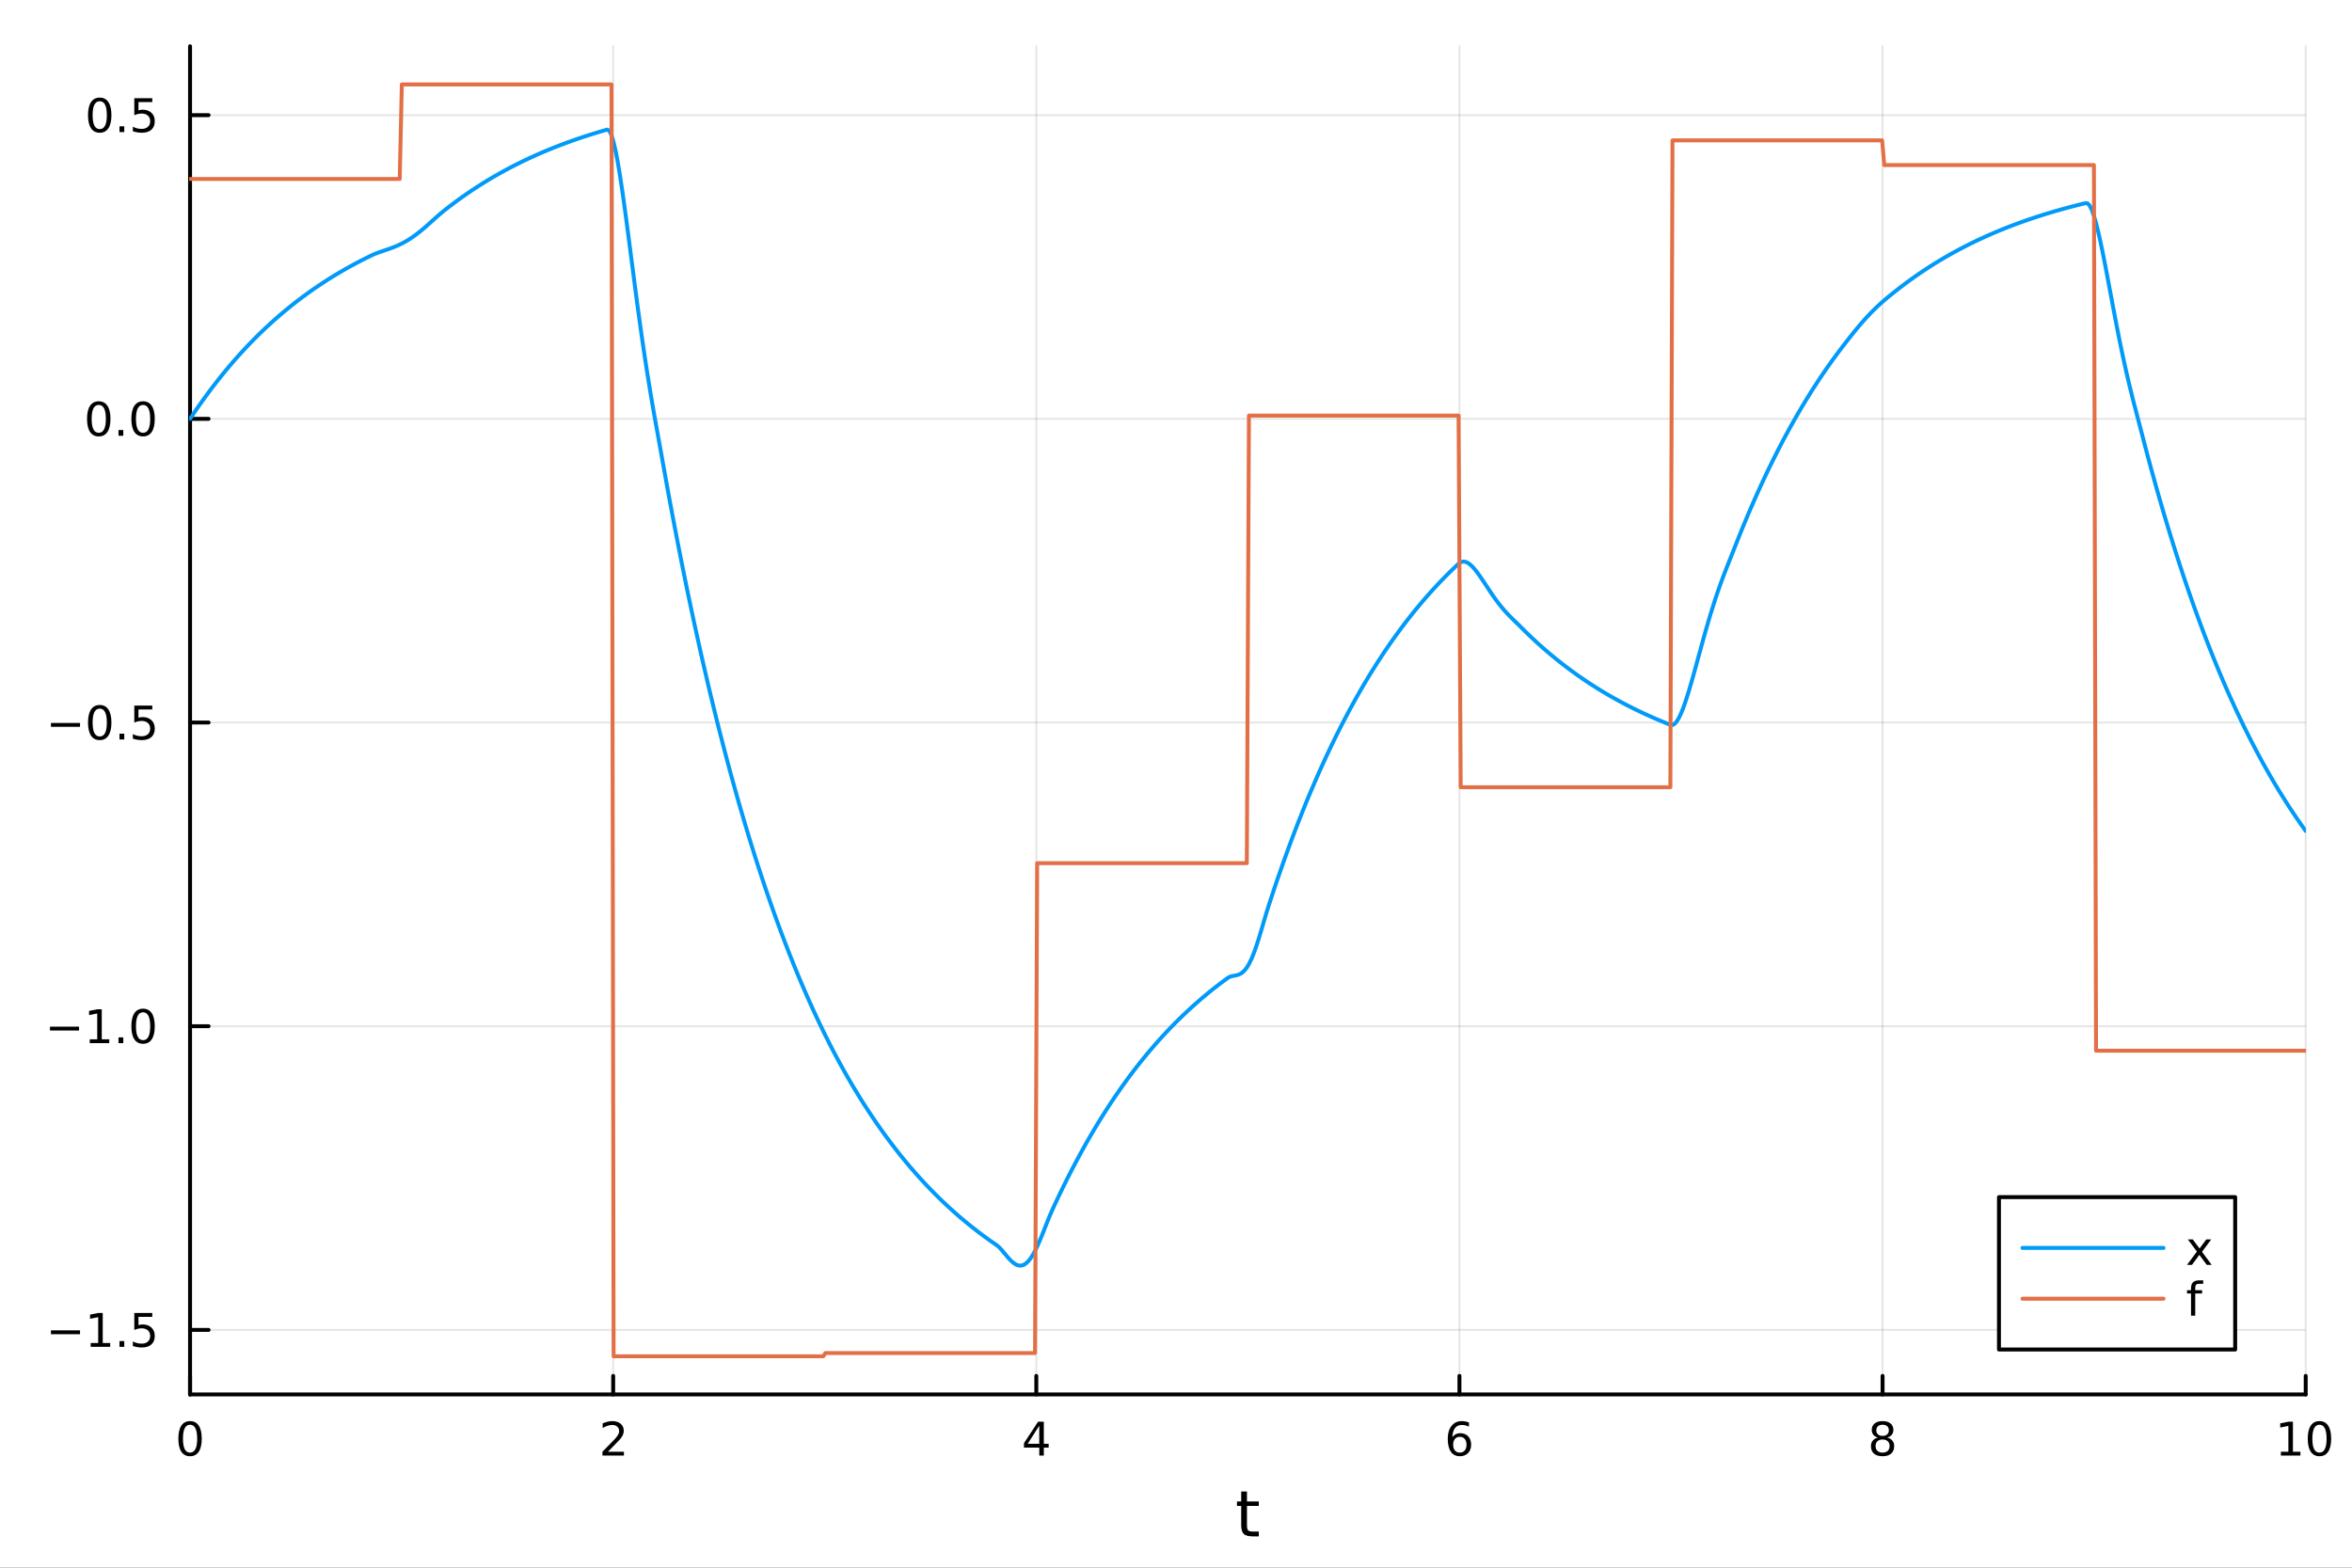 <?xml version="1.0" encoding="utf-8"?>
<svg xmlns="http://www.w3.org/2000/svg" xmlns:xlink="http://www.w3.org/1999/xlink" width="600" height="400" viewBox="0 0 2400 1600">
<rect x="0" y="0" width="2400" height="1600" fill="#333333" stroke="none"/>
<defs>
  <clipPath id="clip790">
    <rect x="0" y="0" width="2400" height="1600"/>
  </clipPath>
</defs>
<path clip-path="url(#clip790)" d="M0 1600 L2400 1600 L2400 0 L0 0  Z" fill="#ffffff" fill-rule="evenodd" fill-opacity="1"/>
<defs>
  <clipPath id="clip791">
    <rect x="480" y="0" width="1681" height="1600"/>
  </clipPath>
</defs>
<path clip-path="url(#clip790)" d="M193.936 1423.18 L2352.76 1423.18 L2352.76 47.244 L193.936 47.244  Z" fill="#ffffff" fill-rule="evenodd" fill-opacity="1"/>
<defs>
  <clipPath id="clip792">
    <rect x="193" y="47" width="2160" height="1377"/>
  </clipPath>
</defs>
<polyline clip-path="url(#clip792)" style="stroke:#000000; stroke-linecap:round; stroke-linejoin:round; stroke-width:2; stroke-opacity:0.1; fill:none" points="193.936,1423.18 193.936,47.244 "/>
<polyline clip-path="url(#clip792)" style="stroke:#000000; stroke-linecap:round; stroke-linejoin:round; stroke-width:2; stroke-opacity:0.1; fill:none" points="625.7,1423.18 625.7,47.244 "/>
<polyline clip-path="url(#clip792)" style="stroke:#000000; stroke-linecap:round; stroke-linejoin:round; stroke-width:2; stroke-opacity:0.1; fill:none" points="1057.46,1423.18 1057.46,47.244 "/>
<polyline clip-path="url(#clip792)" style="stroke:#000000; stroke-linecap:round; stroke-linejoin:round; stroke-width:2; stroke-opacity:0.1; fill:none" points="1489.23,1423.18 1489.23,47.244 "/>
<polyline clip-path="url(#clip792)" style="stroke:#000000; stroke-linecap:round; stroke-linejoin:round; stroke-width:2; stroke-opacity:0.1; fill:none" points="1920.99,1423.18 1920.99,47.244 "/>
<polyline clip-path="url(#clip792)" style="stroke:#000000; stroke-linecap:round; stroke-linejoin:round; stroke-width:2; stroke-opacity:0.1; fill:none" points="2352.76,1423.18 2352.76,47.244 "/>
<polyline clip-path="url(#clip792)" style="stroke:#000000; stroke-linecap:round; stroke-linejoin:round; stroke-width:2; stroke-opacity:0.1; fill:none" points="193.936,1357.32 2352.76,1357.32 "/>
<polyline clip-path="url(#clip792)" style="stroke:#000000; stroke-linecap:round; stroke-linejoin:round; stroke-width:2; stroke-opacity:0.1; fill:none" points="193.936,1047.37 2352.76,1047.37 "/>
<polyline clip-path="url(#clip792)" style="stroke:#000000; stroke-linecap:round; stroke-linejoin:round; stroke-width:2; stroke-opacity:0.1; fill:none" points="193.936,737.421 2352.76,737.421 "/>
<polyline clip-path="url(#clip792)" style="stroke:#000000; stroke-linecap:round; stroke-linejoin:round; stroke-width:2; stroke-opacity:0.1; fill:none" points="193.936,427.472 2352.76,427.472 "/>
<polyline clip-path="url(#clip792)" style="stroke:#000000; stroke-linecap:round; stroke-linejoin:round; stroke-width:2; stroke-opacity:0.1; fill:none" points="193.936,117.523 2352.76,117.523 "/>
<polyline clip-path="url(#clip790)" style="stroke:#000000; stroke-linecap:round; stroke-linejoin:round; stroke-width:4; stroke-opacity:1; fill:none" points="193.936,1423.18 2352.76,1423.18 "/>
<polyline clip-path="url(#clip790)" style="stroke:#000000; stroke-linecap:round; stroke-linejoin:round; stroke-width:4; stroke-opacity:1; fill:none" points="193.936,1423.18 193.936,1404.28 "/>
<polyline clip-path="url(#clip790)" style="stroke:#000000; stroke-linecap:round; stroke-linejoin:round; stroke-width:4; stroke-opacity:1; fill:none" points="625.7,1423.18 625.7,1404.28 "/>
<polyline clip-path="url(#clip790)" style="stroke:#000000; stroke-linecap:round; stroke-linejoin:round; stroke-width:4; stroke-opacity:1; fill:none" points="1057.46,1423.18 1057.46,1404.28 "/>
<polyline clip-path="url(#clip790)" style="stroke:#000000; stroke-linecap:round; stroke-linejoin:round; stroke-width:4; stroke-opacity:1; fill:none" points="1489.23,1423.18 1489.23,1404.28 "/>
<polyline clip-path="url(#clip790)" style="stroke:#000000; stroke-linecap:round; stroke-linejoin:round; stroke-width:4; stroke-opacity:1; fill:none" points="1920.99,1423.18 1920.99,1404.28 "/>
<polyline clip-path="url(#clip790)" style="stroke:#000000; stroke-linecap:round; stroke-linejoin:round; stroke-width:4; stroke-opacity:1; fill:none" points="2352.76,1423.18 2352.76,1404.28 "/>
<path clip-path="url(#clip790)" d="M193.936 1454.1 Q190.325 1454.1 188.496 1457.66 Q186.691 1461.2 186.691 1468.33 Q186.691 1475.44 188.496 1479.01 Q190.325 1482.55 193.936 1482.55 Q197.57 1482.55 199.376 1479.01 Q201.204 1475.44 201.204 1468.33 Q201.204 1461.2 199.376 1457.66 Q197.57 1454.1 193.936 1454.1 M193.936 1450.39 Q199.746 1450.39 202.802 1455 Q205.88 1459.58 205.88 1468.33 Q205.88 1477.06 202.802 1481.67 Q199.746 1486.25 193.936 1486.25 Q188.126 1486.25 185.047 1481.67 Q181.992 1477.06 181.992 1468.33 Q181.992 1459.58 185.047 1455 Q188.126 1450.39 193.936 1450.39 Z" fill="#000000" fill-rule="nonzero" fill-opacity="1" /><path clip-path="url(#clip790)" d="M620.353 1481.64 L636.672 1481.64 L636.672 1485.58 L614.728 1485.58 L614.728 1481.64 Q617.39 1478.89 621.973 1474.26 Q626.58 1469.61 627.76 1468.27 Q630.006 1465.74 630.885 1464.01 Q631.788 1462.25 631.788 1460.56 Q631.788 1457.8 629.843 1456.07 Q627.922 1454.33 624.82 1454.33 Q622.621 1454.33 620.168 1455.09 Q617.737 1455.86 614.959 1457.41 L614.959 1452.69 Q617.783 1451.55 620.237 1450.97 Q622.691 1450.39 624.728 1450.39 Q630.098 1450.39 633.293 1453.08 Q636.487 1455.77 636.487 1460.26 Q636.487 1462.39 635.677 1464.31 Q634.89 1466.2 632.783 1468.8 Q632.205 1469.47 629.103 1472.69 Q626.001 1475.88 620.353 1481.64 Z" fill="#000000" fill-rule="nonzero" fill-opacity="1" /><path clip-path="url(#clip790)" d="M1060.47 1455.09 L1048.67 1473.54 L1060.47 1473.54 L1060.47 1455.09 M1059.25 1451.02 L1065.13 1451.02 L1065.13 1473.54 L1070.06 1473.54 L1070.06 1477.43 L1065.13 1477.43 L1065.13 1485.58 L1060.47 1485.58 L1060.47 1477.43 L1044.87 1477.43 L1044.87 1472.92 L1059.25 1451.02 Z" fill="#000000" fill-rule="nonzero" fill-opacity="1" /><path clip-path="url(#clip790)" d="M1489.63 1466.44 Q1486.48 1466.44 1484.63 1468.59 Q1482.8 1470.74 1482.8 1474.49 Q1482.8 1478.22 1484.63 1480.39 Q1486.48 1482.55 1489.63 1482.55 Q1492.78 1482.55 1494.61 1480.39 Q1496.46 1478.22 1496.46 1474.49 Q1496.46 1470.74 1494.61 1468.59 Q1492.78 1466.44 1489.63 1466.44 M1498.92 1451.78 L1498.92 1456.04 Q1497.16 1455.21 1495.35 1454.77 Q1493.57 1454.33 1491.81 1454.33 Q1487.18 1454.33 1484.73 1457.45 Q1482.3 1460.58 1481.95 1466.9 Q1483.31 1464.89 1485.37 1463.82 Q1487.43 1462.73 1489.91 1462.73 Q1495.12 1462.73 1498.13 1465.9 Q1501.16 1469.05 1501.16 1474.49 Q1501.16 1479.82 1498.01 1483.03 Q1494.86 1486.25 1489.63 1486.25 Q1483.64 1486.25 1480.47 1481.67 Q1477.3 1477.06 1477.3 1468.33 Q1477.3 1460.14 1481.18 1455.28 Q1485.07 1450.39 1491.62 1450.39 Q1493.38 1450.39 1495.17 1450.74 Q1496.97 1451.09 1498.92 1451.78 Z" fill="#000000" fill-rule="nonzero" fill-opacity="1" /><path clip-path="url(#clip790)" d="M1920.99 1469.17 Q1917.66 1469.17 1915.74 1470.95 Q1913.84 1472.73 1913.84 1475.86 Q1913.84 1478.98 1915.74 1480.77 Q1917.66 1482.55 1920.99 1482.55 Q1924.33 1482.55 1926.25 1480.77 Q1928.17 1478.96 1928.17 1475.86 Q1928.17 1472.73 1926.25 1470.95 Q1924.35 1469.17 1920.99 1469.17 M1916.32 1467.18 Q1913.31 1466.44 1911.62 1464.38 Q1909.95 1462.32 1909.95 1459.35 Q1909.95 1455.21 1912.89 1452.8 Q1915.85 1450.39 1920.99 1450.39 Q1926.15 1450.39 1929.09 1452.8 Q1932.03 1455.21 1932.03 1459.35 Q1932.03 1462.32 1930.34 1464.38 Q1928.68 1466.44 1925.69 1467.18 Q1929.07 1467.96 1930.95 1470.26 Q1932.84 1472.55 1932.84 1475.86 Q1932.84 1480.88 1929.77 1483.57 Q1926.71 1486.25 1920.99 1486.25 Q1915.27 1486.25 1912.2 1483.57 Q1909.14 1480.88 1909.14 1475.86 Q1909.14 1472.55 1911.04 1470.26 Q1912.94 1467.96 1916.32 1467.18 M1914.6 1459.79 Q1914.6 1462.48 1916.27 1463.98 Q1917.96 1465.49 1920.99 1465.49 Q1924 1465.49 1925.69 1463.98 Q1927.4 1462.48 1927.4 1459.79 Q1927.4 1457.11 1925.69 1455.6 Q1924 1454.1 1920.99 1454.1 Q1917.96 1454.1 1916.27 1455.6 Q1914.6 1457.11 1914.6 1459.79 Z" fill="#000000" fill-rule="nonzero" fill-opacity="1" /><path clip-path="url(#clip790)" d="M2327.44 1481.64 L2335.08 1481.64 L2335.08 1455.28 L2326.77 1456.95 L2326.77 1452.69 L2335.04 1451.02 L2339.71 1451.02 L2339.71 1481.64 L2347.35 1481.64 L2347.35 1485.58 L2327.44 1485.58 L2327.44 1481.64 Z" fill="#000000" fill-rule="nonzero" fill-opacity="1" /><path clip-path="url(#clip790)" d="M2366.8 1454.1 Q2363.18 1454.1 2361.36 1457.66 Q2359.55 1461.2 2359.55 1468.33 Q2359.55 1475.44 2361.36 1479.01 Q2363.18 1482.55 2366.8 1482.55 Q2370.43 1482.55 2372.23 1479.01 Q2374.06 1475.44 2374.06 1468.33 Q2374.06 1461.2 2372.23 1457.66 Q2370.43 1454.1 2366.8 1454.1 M2366.8 1450.39 Q2372.61 1450.39 2375.66 1455 Q2378.74 1459.58 2378.74 1468.33 Q2378.74 1477.06 2375.66 1481.67 Q2372.61 1486.25 2366.8 1486.25 Q2360.99 1486.25 2357.91 1481.67 Q2354.85 1477.06 2354.85 1468.33 Q2354.85 1459.58 2357.91 1455 Q2360.99 1450.39 2366.8 1450.39 Z" fill="#000000" fill-rule="nonzero" fill-opacity="1" /><path clip-path="url(#clip790)" d="M1272.41 1522.27 L1272.41 1532.4 L1284.47 1532.4 L1284.47 1536.95 L1272.41 1536.95 L1272.41 1556.3 Q1272.41 1560.66 1273.58 1561.9 Q1274.79 1563.14 1278.45 1563.14 L1284.47 1563.14 L1284.47 1568.04 L1278.45 1568.04 Q1271.67 1568.04 1269.1 1565.53 Q1266.52 1562.98 1266.52 1556.3 L1266.52 1536.95 L1262.22 1536.95 L1262.22 1532.4 L1266.52 1532.4 L1266.52 1522.27 L1272.41 1522.27 Z" fill="#000000" fill-rule="nonzero" fill-opacity="1" /><polyline clip-path="url(#clip790)" style="stroke:#000000; stroke-linecap:round; stroke-linejoin:round; stroke-width:4; stroke-opacity:1; fill:none" points="193.936,1423.18 193.936,47.244 "/>
<polyline clip-path="url(#clip790)" style="stroke:#000000; stroke-linecap:round; stroke-linejoin:round; stroke-width:4; stroke-opacity:1; fill:none" points="193.936,1357.32 212.834,1357.32 "/>
<polyline clip-path="url(#clip790)" style="stroke:#000000; stroke-linecap:round; stroke-linejoin:round; stroke-width:4; stroke-opacity:1; fill:none" points="193.936,1047.37 212.834,1047.37 "/>
<polyline clip-path="url(#clip790)" style="stroke:#000000; stroke-linecap:round; stroke-linejoin:round; stroke-width:4; stroke-opacity:1; fill:none" points="193.936,737.421 212.834,737.421 "/>
<polyline clip-path="url(#clip790)" style="stroke:#000000; stroke-linecap:round; stroke-linejoin:round; stroke-width:4; stroke-opacity:1; fill:none" points="193.936,427.472 212.834,427.472 "/>
<polyline clip-path="url(#clip790)" style="stroke:#000000; stroke-linecap:round; stroke-linejoin:round; stroke-width:4; stroke-opacity:1; fill:none" points="193.936,117.523 212.834,117.523 "/>
<path clip-path="url(#clip790)" d="M51.987 1357.77 L81.663 1357.77 L81.663 1361.71 L51.987 1361.71 L51.987 1357.77 Z" fill="#000000" fill-rule="nonzero" fill-opacity="1" /><path clip-path="url(#clip790)" d="M92.566 1370.66 L100.205 1370.66 L100.205 1344.3 L91.895 1345.97 L91.895 1341.71 L100.159 1340.04 L104.834 1340.04 L104.834 1370.66 L112.473 1370.66 L112.473 1374.6 L92.566 1374.6 L92.566 1370.66 Z" fill="#000000" fill-rule="nonzero" fill-opacity="1" /><path clip-path="url(#clip790)" d="M121.918 1368.72 L126.802 1368.72 L126.802 1374.6 L121.918 1374.6 L121.918 1368.72 Z" fill="#000000" fill-rule="nonzero" fill-opacity="1" /><path clip-path="url(#clip790)" d="M137.033 1340.04 L155.39 1340.04 L155.39 1343.98 L141.316 1343.98 L141.316 1352.45 Q142.334 1352.1 143.353 1351.94 Q144.371 1351.75 145.39 1351.75 Q151.177 1351.75 154.556 1354.92 Q157.936 1358.1 157.936 1363.51 Q157.936 1369.09 154.464 1372.19 Q150.992 1375.27 144.672 1375.27 Q142.496 1375.27 140.228 1374.9 Q137.982 1374.53 135.575 1373.79 L135.575 1369.09 Q137.658 1370.22 139.881 1370.78 Q142.103 1371.34 144.58 1371.34 Q148.584 1371.34 150.922 1369.23 Q153.26 1367.12 153.26 1363.51 Q153.26 1359.9 150.922 1357.79 Q148.584 1355.69 144.58 1355.69 Q142.705 1355.69 140.83 1356.1 Q138.978 1356.52 137.033 1357.4 L137.033 1340.04 Z" fill="#000000" fill-rule="nonzero" fill-opacity="1" /><path clip-path="url(#clip790)" d="M50.992 1047.82 L80.668 1047.82 L80.668 1051.76 L50.992 1051.76 L50.992 1047.82 Z" fill="#000000" fill-rule="nonzero" fill-opacity="1" /><path clip-path="url(#clip790)" d="M91.571 1060.72 L99.21 1060.72 L99.21 1034.35 L90.899 1036.02 L90.899 1031.76 L99.163 1030.09 L103.839 1030.09 L103.839 1060.72 L111.478 1060.72 L111.478 1064.65 L91.571 1064.65 L91.571 1060.72 Z" fill="#000000" fill-rule="nonzero" fill-opacity="1" /><path clip-path="url(#clip790)" d="M120.922 1058.77 L125.807 1058.77 L125.807 1064.65 L120.922 1064.65 L120.922 1058.77 Z" fill="#000000" fill-rule="nonzero" fill-opacity="1" /><path clip-path="url(#clip790)" d="M145.992 1033.17 Q142.381 1033.17 140.552 1036.73 Q138.746 1040.28 138.746 1047.41 Q138.746 1054.51 140.552 1058.08 Q142.381 1061.62 145.992 1061.62 Q149.626 1061.62 151.431 1058.08 Q153.26 1054.51 153.26 1047.41 Q153.26 1040.28 151.431 1036.73 Q149.626 1033.17 145.992 1033.17 M145.992 1029.47 Q151.802 1029.47 154.857 1034.07 Q157.936 1038.66 157.936 1047.41 Q157.936 1056.13 154.857 1060.74 Q151.802 1065.32 145.992 1065.32 Q140.181 1065.32 137.103 1060.74 Q134.047 1056.13 134.047 1047.41 Q134.047 1038.66 137.103 1034.07 Q140.181 1029.47 145.992 1029.47 Z" fill="#000000" fill-rule="nonzero" fill-opacity="1" /><path clip-path="url(#clip790)" d="M51.987 737.873 L81.663 737.873 L81.663 741.808 L51.987 741.808 L51.987 737.873 Z" fill="#000000" fill-rule="nonzero" fill-opacity="1" /><path clip-path="url(#clip790)" d="M101.756 723.22 Q98.145 723.22 96.316 726.785 Q94.51 730.327 94.51 737.456 Q94.51 744.563 96.316 748.127 Q98.145 751.669 101.756 751.669 Q105.39 751.669 107.196 748.127 Q109.024 744.563 109.024 737.456 Q109.024 730.327 107.196 726.785 Q105.39 723.22 101.756 723.22 M101.756 719.516 Q107.566 719.516 110.621 724.123 Q113.7 728.706 113.7 737.456 Q113.7 746.183 110.621 750.789 Q107.566 755.373 101.756 755.373 Q95.946 755.373 92.867 750.789 Q89.811 746.183 89.811 737.456 Q89.811 728.706 92.867 724.123 Q95.946 719.516 101.756 719.516 Z" fill="#000000" fill-rule="nonzero" fill-opacity="1" /><path clip-path="url(#clip790)" d="M121.918 748.822 L126.802 748.822 L126.802 754.701 L121.918 754.701 L121.918 748.822 Z" fill="#000000" fill-rule="nonzero" fill-opacity="1" /><path clip-path="url(#clip790)" d="M137.033 720.141 L155.39 720.141 L155.39 724.077 L141.316 724.077 L141.316 732.549 Q142.334 732.202 143.353 732.039 Q144.371 731.854 145.39 731.854 Q151.177 731.854 154.556 735.026 Q157.936 738.197 157.936 743.613 Q157.936 749.192 154.464 752.294 Q150.992 755.373 144.672 755.373 Q142.496 755.373 140.228 755.002 Q137.982 754.632 135.575 753.891 L135.575 749.192 Q137.658 750.326 139.881 750.882 Q142.103 751.438 144.58 751.438 Q148.584 751.438 150.922 749.331 Q153.26 747.225 153.26 743.613 Q153.26 740.002 150.922 737.896 Q148.584 735.789 144.58 735.789 Q142.705 735.789 140.83 736.206 Q138.978 736.623 137.033 737.502 L137.033 720.141 Z" fill="#000000" fill-rule="nonzero" fill-opacity="1" /><path clip-path="url(#clip790)" d="M100.76 413.271 Q97.149 413.271 95.321 416.836 Q93.515 420.377 93.515 427.507 Q93.515 434.613 95.321 438.178 Q97.149 441.72 100.76 441.72 Q104.395 441.72 106.2 438.178 Q108.029 434.613 108.029 427.507 Q108.029 420.377 106.2 416.836 Q104.395 413.271 100.76 413.271 M100.76 409.567 Q106.571 409.567 109.626 414.174 Q112.705 418.757 112.705 427.507 Q112.705 436.234 109.626 440.84 Q106.571 445.423 100.76 445.423 Q94.95 445.423 91.871 440.84 Q88.816 436.234 88.816 427.507 Q88.816 418.757 91.871 414.174 Q94.95 409.567 100.76 409.567 Z" fill="#000000" fill-rule="nonzero" fill-opacity="1" /><path clip-path="url(#clip790)" d="M120.922 438.873 L125.807 438.873 L125.807 444.752 L120.922 444.752 L120.922 438.873 Z" fill="#000000" fill-rule="nonzero" fill-opacity="1" /><path clip-path="url(#clip790)" d="M145.992 413.271 Q142.381 413.271 140.552 416.836 Q138.746 420.377 138.746 427.507 Q138.746 434.613 140.552 438.178 Q142.381 441.72 145.992 441.72 Q149.626 441.72 151.431 438.178 Q153.26 434.613 153.26 427.507 Q153.26 420.377 151.431 416.836 Q149.626 413.271 145.992 413.271 M145.992 409.567 Q151.802 409.567 154.857 414.174 Q157.936 418.757 157.936 427.507 Q157.936 436.234 154.857 440.84 Q151.802 445.423 145.992 445.423 Q140.181 445.423 137.103 440.84 Q134.047 436.234 134.047 427.507 Q134.047 418.757 137.103 414.174 Q140.181 409.567 145.992 409.567 Z" fill="#000000" fill-rule="nonzero" fill-opacity="1" /><path clip-path="url(#clip790)" d="M101.756 103.322 Q98.145 103.322 96.316 106.886 Q94.51 110.428 94.51 117.558 Q94.51 124.664 96.316 128.229 Q98.145 131.771 101.756 131.771 Q105.39 131.771 107.196 128.229 Q109.024 124.664 109.024 117.558 Q109.024 110.428 107.196 106.886 Q105.39 103.322 101.756 103.322 M101.756 99.618 Q107.566 99.618 110.621 104.224 Q113.7 108.808 113.7 117.558 Q113.7 126.284 110.621 130.891 Q107.566 135.474 101.756 135.474 Q95.946 135.474 92.867 130.891 Q89.811 126.284 89.811 117.558 Q89.811 108.808 92.867 104.224 Q95.946 99.618 101.756 99.618 Z" fill="#000000" fill-rule="nonzero" fill-opacity="1" /><path clip-path="url(#clip790)" d="M121.918 128.923 L126.802 128.923 L126.802 134.803 L121.918 134.803 L121.918 128.923 Z" fill="#000000" fill-rule="nonzero" fill-opacity="1" /><path clip-path="url(#clip790)" d="M137.033 100.243 L155.39 100.243 L155.39 104.178 L141.316 104.178 L141.316 112.65 Q142.334 112.303 143.353 112.141 Q144.371 111.956 145.39 111.956 Q151.177 111.956 154.556 115.127 Q157.936 118.298 157.936 123.715 Q157.936 129.294 154.464 132.396 Q150.992 135.474 144.672 135.474 Q142.496 135.474 140.228 135.104 Q137.982 134.733 135.575 133.993 L135.575 129.294 Q137.658 130.428 139.881 130.983 Q142.103 131.539 144.58 131.539 Q148.584 131.539 150.922 129.433 Q153.26 127.326 153.26 123.715 Q153.26 120.104 150.922 117.997 Q148.584 115.891 144.58 115.891 Q142.705 115.891 140.83 116.308 Q138.978 116.724 137.033 117.604 L137.033 100.243 Z" fill="#000000" fill-rule="nonzero" fill-opacity="1" /><polyline clip-path="url(#clip792)" style="stroke:#009af9; stroke-linecap:round; stroke-linejoin:round; stroke-width:4; stroke-opacity:1; fill:none" points="193.936,427.472 196.097,424.226 198.258,421.024 200.419,417.863 202.58,414.745 204.741,411.668 206.902,408.632 209.063,405.636 211.224,402.679 213.385,399.762 215.546,396.884 217.707,394.044 219.868,391.241 222.029,388.476 224.19,385.747 226.351,383.054 228.512,380.397 230.673,377.776 232.834,375.189 234.995,372.636 237.156,370.118 239.317,367.632 241.478,365.18 243.639,362.76 245.8,360.372 247.961,358.016 250.122,355.691 252.282,353.397 254.443,351.133 256.604,348.899 258.765,346.695 260.926,344.521 263.087,342.375 265.248,340.257 267.409,338.168 269.57,336.106 271.731,334.071 273.892,332.064 276.053,330.083 278.214,328.128 280.375,326.2 282.536,324.297 284.697,322.419 286.858,320.566 289.019,318.737 291.18,316.933 293.341,315.153 295.502,313.396 297.663,311.663 299.824,309.953 301.985,308.265 304.146,306.6 306.307,304.956 308.468,303.335 310.629,301.735 312.79,300.156 314.951,298.598 317.112,297.061 319.273,295.544 321.434,294.048 323.595,292.571 325.756,291.114 327.917,289.676 330.078,288.257 332.239,286.857 334.4,285.475 336.561,284.112 338.722,282.767 340.883,281.439 343.044,280.13 345.205,278.837 347.366,277.562 349.527,276.304 351.688,275.062 353.849,273.837 356.01,272.628 358.171,271.436 360.332,270.259 362.493,269.097 364.653,267.951 366.814,266.82 368.975,265.705 371.136,264.603 373.297,263.517 375.458,262.445 377.619,261.387 379.78,260.351 381.941,259.399 384.102,258.527 386.263,257.716 388.424,256.947 390.585,256.204 392.746,255.471 394.907,254.735 397.068,253.981 399.229,253.199 401.39,252.377 403.551,251.507 405.712,250.58 407.873,249.589 410.034,248.529 412.195,247.394 414.356,246.183 416.517,244.893 418.678,243.523 420.839,242.073 423,240.546 425.161,238.945 427.322,237.273 429.483,235.536 431.644,233.74 433.805,231.894 435.966,230.007 438.127,228.088 440.288,226.151 442.449,224.206 444.61,222.269 446.771,220.354 448.932,218.478 451.093,216.66 453.254,214.914 455.415,213.207 457.576,211.523 459.737,209.861 461.898,208.222 464.059,206.604 466.22,205.007 468.381,203.432 470.542,201.878 472.703,200.344 474.864,198.83 477.024,197.337 479.185,195.863 481.346,194.409 483.507,192.974 485.668,191.558 487.829,190.161 489.99,188.783 492.151,187.423 494.312,186.08 496.473,184.756 498.634,183.449 500.795,182.159 502.956,180.886 505.117,179.63 507.278,178.391 509.439,177.168 511.6,175.961 513.761,174.77 515.922,173.595 518.083,172.436 520.244,171.292 522.405,170.163 524.566,169.049 526.727,167.95 528.888,166.865 531.049,165.795 533.21,164.74 535.371,163.698 537.532,162.67 539.693,161.656 541.854,160.655 544.015,159.667 546.176,158.693 548.337,157.732 550.498,156.783 552.659,155.847 554.82,154.924 556.981,154.013 559.142,153.114 561.303,152.227 563.464,151.351 565.625,150.488 567.786,149.636 569.947,148.795 572.108,147.965 574.269,147.147 576.43,146.339 578.591,145.542 580.752,144.755 582.913,143.979 585.074,143.214 587.235,142.458 589.396,141.712 591.556,140.977 593.717,140.251 595.878,139.534 598.039,138.827 600.2,138.13 602.361,137.441 604.522,136.762 606.683,136.091 608.844,135.43 611.005,134.777 613.166,134.133 615.327,133.497 617.488,132.87 619.649,132.255 621.81,133.535 623.971,137.964 626.132,145.113 628.293,154.581 630.454,165.993 632.615,178.999 634.776,193.278 636.937,208.533 639.098,224.494 641.259,240.916 643.42,257.582 645.581,274.3 647.742,290.907 649.903,307.261 652.064,323.252 654.225,338.792 656.386,353.822 658.547,368.307 660.708,382.24 662.869,395.639 665.03,408.549 667.191,421.042 669.352,433.215 671.513,445.191 673.674,457.12 675.835,469.179 677.996,481.31 680.157,493.281 682.318,505.094 684.479,516.749 686.64,528.251 688.801,539.599 690.962,550.798 693.123,561.847 695.284,572.751 697.445,583.509 699.606,594.125 701.767,604.601 703.927,614.937 706.088,625.137 708.249,635.201 710.41,645.132 712.571,654.931 714.732,664.601 716.893,674.142 719.054,683.557 721.215,692.847 723.376,702.014 725.537,711.059 727.698,719.984 729.859,728.791 732.02,737.481 734.181,746.056 736.342,754.517 738.503,762.866 740.664,771.104 742.825,779.233 744.986,787.254 747.147,795.168 749.308,802.978 751.469,810.684 753.63,818.288 755.791,825.791 757.952,833.195 760.113,840.5 762.274,847.709 764.435,854.822 766.596,861.841 768.757,868.766 770.918,875.6 773.079,882.344 775.24,888.998 777.401,895.564 779.562,902.043 781.723,908.436 783.884,914.744 786.045,920.969 788.206,927.111 790.367,933.172 792.528,939.152 794.689,945.053 796.85,950.876 799.011,956.622 801.172,962.291 803.333,967.885 805.494,973.405 807.655,978.852 809.816,984.227 811.977,989.53 814.138,994.763 816.298,999.926 818.459,1005.02 820.62,1010.05 822.781,1015.01 824.942,1019.9 827.103,1024.74 829.264,1029.5 831.425,1034.2 833.586,1038.85 835.747,1043.42 837.908,1047.94 840.069,1052.4 842.23,1056.8 844.391,1061.13 846.552,1065.4 848.713,1069.61 850.874,1073.76 853.035,1077.85 855.196,1081.88 857.357,1085.86 859.518,1089.78 861.679,1093.64 863.84,1097.46 866.001,1101.22 868.162,1104.92 870.323,1108.58 872.484,1112.19 874.645,1115.75 876.806,1119.26 878.967,1122.73 881.128,1126.15 883.289,1129.52 885.45,1132.85 887.611,1136.13 889.772,1139.37 891.933,1142.57 894.094,1145.72 896.255,1148.84 898.416,1151.91 900.577,1154.95 902.738,1157.94 904.899,1160.89 907.06,1163.81 909.221,1166.69 911.382,1169.53 913.543,1172.33 915.704,1175.1 917.865,1177.83 920.026,1180.52 922.187,1183.18 924.348,1185.8 926.509,1188.39 928.669,1190.94 930.83,1193.46 932.991,1195.95 935.152,1198.4 937.313,1200.82 939.474,1203.21 941.635,1205.56 943.796,1207.89 945.957,1210.18 948.118,1212.45 950.279,1214.68 952.44,1216.89 954.601,1219.06 956.762,1221.21 958.923,1223.32 961.084,1225.41 963.245,1227.48 965.406,1229.51 967.567,1231.52 969.728,1233.5 971.889,1235.45 974.05,1237.38 976.211,1239.28 978.372,1241.16 980.533,1243.01 982.694,1244.84 984.855,1246.65 987.016,1248.43 989.177,1250.18 991.338,1251.92 993.499,1253.63 995.66,1255.31 997.821,1256.98 999.982,1258.62 1002.14,1260.24 1004.3,1261.84 1006.46,1263.42 1008.63,1264.98 1010.79,1266.52 1012.95,1268.03 1015.11,1269.53 1017.27,1271.02 1019.43,1272.86 1021.59,1275.12 1023.75,1277.64 1025.91,1280.26 1028.07,1282.84 1030.24,1285.26 1032.4,1287.42 1034.56,1289.22 1036.72,1290.58 1038.88,1291.44 1041.04,1291.73 1043.2,1291.43 1045.36,1290.5 1047.52,1288.93 1049.68,1286.74 1051.85,1283.93 1054.01,1280.53 1056.17,1276.59 1058.33,1272.18 1060.49,1267.35 1062.65,1262.2 1064.81,1256.82 1066.97,1251.34 1069.13,1245.87 1071.29,1240.57 1073.46,1235.58 1075.62,1230.88 1077.78,1226.24 1079.94,1221.66 1082.1,1217.14 1084.26,1212.68 1086.42,1208.29 1088.58,1203.95 1090.74,1199.67 1092.9,1195.44 1095.07,1191.27 1097.23,1187.16 1099.39,1183.1 1101.55,1179.09 1103.71,1175.14 1105.87,1171.24 1108.03,1167.39 1110.19,1163.59 1112.35,1159.85 1114.51,1156.15 1116.67,1152.5 1118.84,1148.9 1121,1145.34 1123.16,1141.84 1125.32,1138.38 1127.48,1134.96 1129.64,1131.6 1131.8,1128.27 1133.96,1124.99 1136.12,1121.75 1138.28,1118.56 1140.45,1115.41 1142.61,1112.3 1144.77,1109.23 1146.93,1106.21 1149.09,1103.22 1151.25,1100.27 1153.41,1097.36 1155.57,1094.49 1157.73,1091.66 1159.89,1088.87 1162.06,1086.11 1164.22,1083.39 1166.38,1080.71 1168.54,1078.06 1170.7,1075.45 1172.86,1072.87 1175.02,1070.33 1177.18,1067.82 1179.34,1065.34 1181.5,1062.9 1183.67,1060.49 1185.83,1058.11 1187.99,1055.76 1190.15,1053.45 1192.31,1051.16 1194.47,1048.91 1196.63,1046.68 1198.79,1044.49 1200.95,1042.32 1203.11,1040.18 1205.28,1038.07 1207.44,1035.99 1209.6,1033.94 1211.76,1031.91 1213.92,1029.91 1216.08,1027.93 1218.24,1025.99 1220.4,1024.06 1222.56,1022.17 1224.72,1020.29 1226.88,1018.45 1229.05,1016.62 1231.21,1014.83 1233.37,1013.05 1235.53,1011.3 1237.69,1009.57 1239.85,1007.87 1242.01,1006.19 1244.17,1004.53 1246.33,1002.89 1248.49,1001.27 1250.66,999.676 1252.82,998.102 1254.98,996.899 1257.14,996.23 1259.3,995.819 1261.46,995.423 1263.62,994.833 1265.78,993.87 1267.94,992.39 1270.1,990.283 1272.27,987.468 1274.43,983.899 1276.59,979.564 1278.75,974.481 1280.91,968.703 1283.07,962.314 1285.23,955.433 1287.39,948.21 1289.55,940.828 1291.71,933.503 1293.88,926.484 1296.04,919.819 1298.2,913.248 1300.36,906.763 1302.52,900.365 1304.68,894.051 1306.84,887.822 1309,881.675 1311.16,875.609 1313.32,869.624 1315.49,863.717 1317.65,857.889 1319.81,852.139 1321.97,846.464 1324.13,840.865 1326.29,835.34 1328.45,829.888 1330.61,824.508 1332.77,819.2 1334.93,813.962 1337.09,808.793 1339.26,803.694 1341.42,798.662 1343.58,793.696 1345.74,788.797 1347.9,783.962 1350.06,779.192 1352.22,774.485 1354.38,769.841 1356.54,765.258 1358.7,760.736 1360.87,756.274 1363.03,751.871 1365.19,747.527 1367.35,743.24 1369.51,739.01 1371.67,734.836 1373.83,730.718 1375.99,726.654 1378.15,722.644 1380.31,718.687 1382.48,714.783 1384.64,710.93 1386.8,707.128 1388.96,703.377 1391.12,699.675 1393.28,696.023 1395.44,692.418 1397.6,688.862 1399.76,685.352 1401.92,681.889 1404.09,678.472 1406.25,675.101 1408.41,671.774 1410.57,668.491 1412.73,665.251 1414.89,662.055 1417.05,658.901 1419.21,655.789 1421.37,652.718 1423.53,649.688 1425.7,646.698 1427.86,643.747 1430.02,640.836 1432.18,637.964 1434.34,635.129 1436.5,632.332 1438.66,629.572 1440.82,626.849 1442.98,624.162 1445.14,621.51 1447.3,618.894 1449.47,616.312 1451.63,613.765 1453.79,611.251 1455.95,608.771 1458.11,606.323 1460.27,603.908 1462.43,601.525 1464.59,599.173 1466.75,596.853 1468.91,594.564 1471.08,592.304 1473.24,590.075 1475.4,587.876 1477.56,585.705 1479.72,583.563 1481.88,581.45 1484.04,579.365 1486.2,577.307 1488.36,575.279 1490.52,573.788 1492.69,573.153 1494.85,573.273 1497.01,574.05 1499.17,575.394 1501.33,577.221 1503.49,579.45 1505.65,582.006 1507.81,584.822 1509.97,587.835 1512.13,590.986 1514.3,594.224 1516.46,597.503 1518.62,600.781 1520.78,604.024 1522.94,607.201 1525.1,610.289 1527.26,613.268 1529.42,616.127 1531.58,618.856 1533.74,621.454 1535.91,623.925 1538.07,626.278 1540.23,628.527 1542.39,630.692 1544.55,632.8 1546.71,634.882 1548.87,636.974 1551.03,639.119 1553.19,641.297 1555.35,643.447 1557.51,645.569 1559.68,647.662 1561.84,649.727 1564,651.765 1566.16,653.776 1568.32,655.761 1570.48,657.719 1572.64,659.651 1574.8,661.557 1576.96,663.438 1579.12,665.295 1581.29,667.126 1583.45,668.934 1585.61,670.717 1587.77,672.477 1589.93,674.214 1592.09,675.928 1594.25,677.619 1596.41,679.287 1598.57,680.934 1600.73,682.558 1602.9,684.161 1605.06,685.743 1607.22,687.304 1609.38,688.844 1611.54,690.364 1613.7,691.863 1615.86,693.343 1618.02,694.803 1620.18,696.243 1622.34,697.665 1624.51,699.067 1626.67,700.451 1628.83,701.817 1630.99,703.164 1633.15,704.493 1635.31,705.805 1637.47,707.1 1639.63,708.377 1641.79,709.637 1643.95,710.881 1646.12,712.108 1648.28,713.319 1650.44,714.513 1652.6,715.692 1654.76,716.855 1656.92,718.003 1659.08,719.136 1661.24,720.253 1663.4,721.356 1665.56,722.444 1667.72,723.518 1669.89,724.578 1672.05,725.623 1674.21,726.655 1676.37,727.673 1678.53,728.678 1680.69,729.669 1682.85,730.647 1685.01,731.612 1687.17,732.565 1689.33,733.505 1691.5,734.432 1693.66,735.347 1695.82,736.25 1697.98,737.141 1700.14,738.02 1702.3,738.887 1704.46,739.743 1706.62,739.974 1708.78,738.786 1710.94,736.335 1713.11,732.778 1715.27,728.261 1717.43,722.923 1719.59,716.895 1721.75,710.299 1723.91,703.248 1726.07,695.846 1728.23,688.191 1730.39,680.371 1732.55,672.464 1734.72,664.542 1736.88,656.668 1739.04,648.895 1741.2,641.269 1743.36,633.826 1745.52,626.597 1747.68,619.6 1749.84,612.847 1752,606.342 1754.16,600.08 1756.33,594.045 1758.49,588.217 1760.65,582.563 1762.81,577.046 1764.97,571.617 1767.13,566.22 1769.29,560.79 1771.45,555.282 1773.61,549.819 1775.77,544.429 1777.93,539.111 1780.1,533.863 1782.26,528.684 1784.42,523.575 1786.58,518.533 1788.74,513.557 1790.9,508.648 1793.06,503.804 1795.22,499.024 1797.38,494.308 1799.54,489.654 1801.71,485.061 1803.87,480.53 1806.03,476.058 1808.19,471.646 1810.35,467.292 1812.51,462.996 1814.67,458.756 1816.83,454.573 1818.99,450.446 1821.15,446.373 1823.32,442.354 1825.48,438.389 1827.64,434.476 1829.8,430.615 1831.96,426.805 1834.12,423.046 1836.28,419.337 1838.44,415.677 1840.6,412.066 1842.76,408.502 1844.93,404.986 1847.09,401.516 1849.25,398.093 1851.41,394.715 1853.57,391.381 1855.73,388.092 1857.89,384.846 1860.05,381.644 1862.21,378.484 1864.37,375.366 1866.54,372.289 1868.7,369.253 1870.86,366.257 1873.02,363.301 1875.18,360.384 1877.34,357.505 1879.5,354.665 1881.66,351.862 1883.82,349.074 1885.98,346.302 1888.15,343.553 1890.31,340.834 1892.47,338.153 1894.63,335.514 1896.79,332.925 1898.95,330.388 1901.11,327.908 1903.27,325.487 1905.43,323.128 1907.59,320.831 1909.75,318.599 1911.92,316.43 1914.08,314.323 1916.24,312.278 1918.4,310.291 1920.56,308.359 1922.72,306.478 1924.88,304.644 1927.04,302.851 1929.2,301.093 1931.36,299.363 1933.53,297.653 1935.69,295.955 1937.85,294.265 1940.01,292.598 1942.17,290.953 1944.33,289.329 1946.49,287.727 1948.65,286.146 1950.81,284.586 1952.97,283.047 1955.14,281.528 1957.3,280.03 1959.46,278.551 1961.62,277.092 1963.78,275.652 1965.94,274.231 1968.1,272.829 1970.26,271.446 1972.42,270.081 1974.58,268.734 1976.75,267.405 1978.91,266.094 1981.07,264.8 1983.23,263.523 1985.39,262.263 1987.55,261.02 1989.71,259.793 1991.87,258.582 1994.03,257.388 1996.19,256.209 1998.36,255.046 2000.52,253.898 2002.68,252.765 2004.84,251.647 2007,250.545 2009.16,249.457 2011.32,248.383 2013.48,247.323 2015.64,246.278 2017.8,245.246 2019.96,244.229 2022.13,243.224 2024.29,242.233 2026.45,241.256 2028.61,240.291 2030.77,239.339 2032.93,238.4 2035.09,237.473 2037.25,236.559 2039.41,235.656 2041.57,234.766 2043.74,233.887 2045.9,233.021 2048.06,232.165 2050.22,231.321 2052.38,230.489 2054.54,229.667 2056.7,228.856 2058.86,228.056 2061.02,227.267 2063.18,226.488 2065.35,225.719 2067.51,224.961 2069.67,224.212 2071.83,223.474 2073.99,222.745 2076.15,222.026 2078.31,221.317 2080.47,220.616 2082.63,219.925 2084.79,219.244 2086.96,218.571 2089.12,217.907 2091.28,217.252 2093.44,216.605 2095.6,215.967 2097.76,215.338 2099.92,214.717 2102.08,214.104 2104.24,213.499 2106.4,212.903 2108.57,212.314 2110.73,211.733 2112.89,211.16 2115.05,210.594 2117.21,210.036 2119.37,209.485 2121.53,208.942 2123.69,208.405 2125.85,207.876 2128.01,207.354 2130.17,207.543 2132.34,209.918 2134.5,214.253 2136.66,220.269 2138.82,227.705 2140.98,236.319 2143.14,245.883 2145.3,256.19 2147.46,267.05 2149.62,278.29 2151.78,289.755 2153.95,301.308 2156.11,312.828 2158.27,324.213 2160.43,335.38 2162.59,346.262 2164.75,356.808 2166.91,366.988 2169.07,376.789 2171.23,386.212 2173.39,395.281 2175.56,404.034 2177.72,412.529 2179.88,420.838 2182.04,429.055 2184.2,437.29 2186.36,445.645 2188.52,453.954 2190.68,462.153 2192.84,470.243 2195,478.226 2197.17,486.103 2199.33,493.875 2201.49,501.544 2203.65,509.112 2205.81,516.58 2207.97,523.948 2210.13,531.219 2212.29,538.393 2214.45,545.472 2216.61,552.458 2218.78,559.35 2220.94,566.152 2223.1,572.863 2225.26,579.486 2227.42,586.02 2229.58,592.469 2231.74,598.831 2233.9,605.109 2236.06,611.304 2238.22,617.417 2240.38,623.448 2242.55,629.4 2244.71,635.273 2246.87,641.067 2249.03,646.785 2251.19,652.427 2253.35,657.995 2255.51,663.488 2257.67,668.908 2259.83,674.257 2261.99,679.535 2264.16,684.743 2266.32,689.881 2268.48,694.952 2270.64,699.955 2272.8,704.892 2274.96,709.764 2277.12,714.571 2279.28,719.314 2281.44,723.995 2283.6,728.613 2285.77,733.171 2287.93,737.667 2290.09,742.105 2292.25,746.483 2294.41,750.804 2296.57,755.067 2298.73,759.273 2300.89,763.424 2303.05,767.52 2305.21,771.562 2307.38,775.55 2309.54,779.485 2311.7,783.367 2313.86,787.199 2316.02,790.979 2318.18,794.71 2320.34,798.39 2322.5,802.023 2324.66,805.606 2326.82,809.143 2328.99,812.632 2331.15,816.076 2333.31,819.473 2335.47,822.826 2337.63,826.134 2339.79,829.398 2341.95,832.619 2344.11,835.798 2346.27,838.934 2348.43,842.028 2350.59,845.082 2352.76,848.095 "/>
<polyline clip-path="url(#clip792)" style="stroke:#e26f46; stroke-linecap:round; stroke-linejoin:round; stroke-width:4; stroke-opacity:1; fill:none" points="193.936,182.656 196.097,182.656 198.258,182.656 200.419,182.656 202.58,182.656 204.741,182.656 206.902,182.656 209.063,182.656 211.224,182.656 213.385,182.656 215.546,182.656 217.707,182.656 219.868,182.656 222.029,182.656 224.19,182.656 226.351,182.656 228.512,182.656 230.673,182.656 232.834,182.656 234.995,182.656 237.156,182.656 239.317,182.656 241.478,182.656 243.639,182.656 245.8,182.656 247.961,182.656 250.122,182.656 252.282,182.656 254.443,182.656 256.604,182.656 258.765,182.656 260.926,182.656 263.087,182.656 265.248,182.656 267.409,182.656 269.57,182.656 271.731,182.656 273.892,182.656 276.053,182.656 278.214,182.656 280.375,182.656 282.536,182.656 284.697,182.656 286.858,182.656 289.019,182.656 291.18,182.656 293.341,182.656 295.502,182.656 297.663,182.656 299.824,182.656 301.985,182.656 304.146,182.656 306.307,182.656 308.468,182.656 310.629,182.656 312.79,182.656 314.951,182.656 317.112,182.656 319.273,182.656 321.434,182.656 323.595,182.656 325.756,182.656 327.917,182.656 330.078,182.656 332.239,182.656 334.4,182.656 336.561,182.656 338.722,182.656 340.883,182.656 343.044,182.656 345.205,182.656 347.366,182.656 349.527,182.656 351.688,182.656 353.849,182.656 356.01,182.656 358.171,182.656 360.332,182.656 362.493,182.656 364.653,182.656 366.814,182.656 368.975,182.656 371.136,182.656 373.297,182.656 375.458,182.656 377.619,182.656 379.78,182.656 381.941,182.656 384.102,182.656 386.263,182.656 388.424,182.656 390.585,182.656 392.746,182.656 394.907,182.656 397.068,182.656 399.229,182.656 401.39,182.656 403.551,182.656 405.712,182.656 407.873,182.656 410.034,86.186 412.195,86.186 414.356,86.186 416.517,86.186 418.678,86.186 420.839,86.186 423,86.186 425.161,86.186 427.322,86.186 429.483,86.186 431.644,86.186 433.805,86.186 435.966,86.186 438.127,86.186 440.288,86.186 442.449,86.186 444.61,86.186 446.771,86.186 448.932,86.186 451.093,86.186 453.254,86.186 455.415,86.186 457.576,86.186 459.737,86.186 461.898,86.186 464.059,86.186 466.22,86.186 468.381,86.186 470.542,86.186 472.703,86.186 474.864,86.186 477.024,86.186 479.185,86.186 481.346,86.186 483.507,86.186 485.668,86.186 487.829,86.186 489.99,86.186 492.151,86.186 494.312,86.186 496.473,86.186 498.634,86.186 500.795,86.186 502.956,86.186 505.117,86.186 507.278,86.186 509.439,86.186 511.6,86.186 513.761,86.186 515.922,86.186 518.083,86.186 520.244,86.186 522.405,86.186 524.566,86.186 526.727,86.186 528.888,86.186 531.049,86.186 533.21,86.186 535.371,86.186 537.532,86.186 539.693,86.186 541.854,86.186 544.015,86.186 546.176,86.186 548.337,86.186 550.498,86.186 552.659,86.186 554.82,86.186 556.981,86.186 559.142,86.186 561.303,86.186 563.464,86.186 565.625,86.186 567.786,86.186 569.947,86.186 572.108,86.186 574.269,86.186 576.43,86.186 578.591,86.186 580.752,86.186 582.913,86.186 585.074,86.186 587.235,86.186 589.396,86.186 591.556,86.186 593.717,86.186 595.878,86.186 598.039,86.186 600.2,86.186 602.361,86.186 604.522,86.186 606.683,86.186 608.844,86.186 611.005,86.186 613.166,86.186 615.327,86.186 617.488,86.186 619.649,86.186 621.81,86.186 623.971,86.186 626.132,1384.24 628.293,1384.24 630.454,1384.24 632.615,1384.24 634.776,1384.24 636.937,1384.24 639.098,1384.24 641.259,1384.24 643.42,1384.24 645.581,1384.24 647.742,1384.24 649.903,1384.24 652.064,1384.24 654.225,1384.24 656.386,1384.24 658.547,1384.24 660.708,1384.24 662.869,1384.24 665.03,1384.24 667.191,1384.24 669.352,1384.24 671.513,1384.24 673.674,1384.24 675.835,1384.24 677.996,1384.24 680.157,1384.24 682.318,1384.24 684.479,1384.24 686.64,1384.24 688.801,1384.24 690.962,1384.24 693.123,1384.24 695.284,1384.24 697.445,1384.24 699.606,1384.24 701.767,1384.24 703.927,1384.24 706.088,1384.24 708.249,1384.24 710.41,1384.24 712.571,1384.24 714.732,1384.24 716.893,1384.24 719.054,1384.24 721.215,1384.24 723.376,1384.24 725.537,1384.24 727.698,1384.24 729.859,1384.24 732.02,1384.24 734.181,1384.24 736.342,1384.24 738.503,1384.24 740.664,1384.24 742.825,1384.24 744.986,1384.24 747.147,1384.24 749.308,1384.24 751.469,1384.24 753.63,1384.24 755.791,1384.24 757.952,1384.24 760.113,1384.24 762.274,1384.24 764.435,1384.24 766.596,1384.24 768.757,1384.24 770.918,1384.24 773.079,1384.24 775.24,1384.24 777.401,1384.24 779.562,1384.24 781.723,1384.24 783.884,1384.24 786.045,1384.24 788.206,1384.24 790.367,1384.24 792.528,1384.24 794.689,1384.24 796.85,1384.24 799.011,1384.24 801.172,1384.24 803.333,1384.24 805.494,1384.24 807.655,1384.24 809.816,1384.24 811.977,1384.24 814.138,1384.24 816.298,1384.24 818.459,1384.24 820.62,1384.24 822.781,1384.24 824.942,1384.24 827.103,1384.24 829.264,1384.24 831.425,1384.24 833.586,1384.24 835.747,1384.24 837.908,1384.24 840.069,1384.24 842.23,1380.92 844.391,1380.92 846.552,1380.92 848.713,1380.92 850.874,1380.92 853.035,1380.92 855.196,1380.92 857.357,1380.92 859.518,1380.92 861.679,1380.92 863.84,1380.92 866.001,1380.92 868.162,1380.92 870.323,1380.92 872.484,1380.92 874.645,1380.92 876.806,1380.92 878.967,1380.92 881.128,1380.92 883.289,1380.92 885.45,1380.92 887.611,1380.92 889.772,1380.92 891.933,1380.92 894.094,1380.92 896.255,1380.92 898.416,1380.92 900.577,1380.92 902.738,1380.92 904.899,1380.92 907.06,1380.92 909.221,1380.92 911.382,1380.92 913.543,1380.92 915.704,1380.92 917.865,1380.92 920.026,1380.92 922.187,1380.92 924.348,1380.92 926.509,1380.92 928.669,1380.92 930.83,1380.92 932.991,1380.92 935.152,1380.92 937.313,1380.92 939.474,1380.92 941.635,1380.92 943.796,1380.92 945.957,1380.92 948.118,1380.92 950.279,1380.92 952.44,1380.92 954.601,1380.92 956.762,1380.92 958.923,1380.92 961.084,1380.92 963.245,1380.92 965.406,1380.92 967.567,1380.92 969.728,1380.92 971.889,1380.92 974.05,1380.92 976.211,1380.92 978.372,1380.92 980.533,1380.92 982.694,1380.92 984.855,1380.92 987.016,1380.92 989.177,1380.92 991.338,1380.92 993.499,1380.92 995.66,1380.92 997.821,1380.92 999.982,1380.92 1002.14,1380.92 1004.3,1380.92 1006.46,1380.92 1008.63,1380.92 1010.79,1380.92 1012.95,1380.92 1015.11,1380.92 1017.27,1380.92 1019.43,1380.92 1021.59,1380.92 1023.75,1380.92 1025.91,1380.92 1028.07,1380.92 1030.24,1380.92 1032.4,1380.92 1034.56,1380.92 1036.72,1380.92 1038.88,1380.92 1041.04,1380.92 1043.2,1380.92 1045.36,1380.92 1047.52,1380.92 1049.68,1380.92 1051.85,1380.92 1054.01,1380.92 1056.17,1380.92 1058.33,880.975 1060.49,880.975 1062.65,880.975 1064.81,880.975 1066.97,880.975 1069.13,880.975 1071.29,880.975 1073.46,880.975 1075.62,880.975 1077.78,880.975 1079.94,880.975 1082.1,880.975 1084.26,880.975 1086.42,880.975 1088.58,880.975 1090.74,880.975 1092.9,880.975 1095.07,880.975 1097.23,880.975 1099.39,880.975 1101.55,880.975 1103.71,880.975 1105.87,880.975 1108.03,880.975 1110.19,880.975 1112.35,880.975 1114.51,880.975 1116.67,880.975 1118.84,880.975 1121,880.975 1123.16,880.975 1125.32,880.975 1127.48,880.975 1129.64,880.975 1131.8,880.975 1133.96,880.975 1136.12,880.975 1138.28,880.975 1140.45,880.975 1142.61,880.975 1144.77,880.975 1146.93,880.975 1149.09,880.975 1151.25,880.975 1153.41,880.975 1155.57,880.975 1157.73,880.975 1159.89,880.975 1162.06,880.975 1164.22,880.975 1166.38,880.975 1168.54,880.975 1170.7,880.975 1172.86,880.975 1175.02,880.975 1177.18,880.975 1179.34,880.975 1181.5,880.975 1183.67,880.975 1185.83,880.975 1187.99,880.975 1190.15,880.975 1192.31,880.975 1194.47,880.975 1196.63,880.975 1198.79,880.975 1200.95,880.975 1203.11,880.975 1205.28,880.975 1207.44,880.975 1209.6,880.975 1211.76,880.975 1213.92,880.975 1216.08,880.975 1218.24,880.975 1220.4,880.975 1222.56,880.975 1224.72,880.975 1226.88,880.975 1229.05,880.975 1231.21,880.975 1233.37,880.975 1235.53,880.975 1237.69,880.975 1239.85,880.975 1242.01,880.975 1244.17,880.975 1246.33,880.975 1248.49,880.975 1250.66,880.975 1252.82,880.975 1254.98,880.975 1257.14,880.975 1259.3,880.975 1261.46,880.975 1263.62,880.975 1265.78,880.975 1267.94,880.975 1270.1,880.975 1272.27,880.975 1274.43,424.163 1276.59,424.163 1278.75,424.163 1280.91,424.163 1283.07,424.163 1285.23,424.163 1287.39,424.163 1289.55,424.163 1291.71,424.163 1293.88,424.163 1296.04,424.163 1298.2,424.163 1300.36,424.163 1302.52,424.163 1304.68,424.163 1306.84,424.163 1309,424.163 1311.16,424.163 1313.32,424.163 1315.49,424.163 1317.65,424.163 1319.81,424.163 1321.97,424.163 1324.13,424.163 1326.29,424.163 1328.45,424.163 1330.61,424.163 1332.77,424.163 1334.93,424.163 1337.09,424.163 1339.26,424.163 1341.42,424.163 1343.58,424.163 1345.74,424.163 1347.9,424.163 1350.06,424.163 1352.22,424.163 1354.38,424.163 1356.54,424.163 1358.7,424.163 1360.87,424.163 1363.03,424.163 1365.19,424.163 1367.35,424.163 1369.51,424.163 1371.67,424.163 1373.83,424.163 1375.99,424.163 1378.15,424.163 1380.31,424.163 1382.48,424.163 1384.64,424.163 1386.8,424.163 1388.96,424.163 1391.12,424.163 1393.28,424.163 1395.44,424.163 1397.6,424.163 1399.76,424.163 1401.92,424.163 1404.09,424.163 1406.25,424.163 1408.41,424.163 1410.57,424.163 1412.73,424.163 1414.89,424.163 1417.05,424.163 1419.21,424.163 1421.37,424.163 1423.53,424.163 1425.7,424.163 1427.86,424.163 1430.02,424.163 1432.18,424.163 1434.34,424.163 1436.5,424.163 1438.66,424.163 1440.82,424.163 1442.98,424.163 1445.14,424.163 1447.3,424.163 1449.47,424.163 1451.63,424.163 1453.79,424.163 1455.95,424.163 1458.11,424.163 1460.27,424.163 1462.43,424.163 1464.59,424.163 1466.75,424.163 1468.91,424.163 1471.08,424.163 1473.24,424.163 1475.4,424.163 1477.56,424.163 1479.72,424.163 1481.88,424.163 1484.04,424.163 1486.2,424.163 1488.36,424.163 1490.52,803.449 1492.69,803.449 1494.85,803.449 1497.01,803.449 1499.17,803.449 1501.33,803.449 1503.49,803.449 1505.65,803.449 1507.81,803.449 1509.97,803.449 1512.13,803.449 1514.3,803.449 1516.46,803.449 1518.62,803.449 1520.78,803.449 1522.94,803.449 1525.1,803.449 1527.26,803.449 1529.42,803.449 1531.58,803.449 1533.74,803.449 1535.91,803.449 1538.07,803.449 1540.23,803.449 1542.39,803.449 1544.55,803.449 1546.71,803.449 1548.87,803.449 1551.03,803.449 1553.19,803.449 1555.35,803.449 1557.51,803.449 1559.68,803.449 1561.84,803.449 1564,803.449 1566.16,803.449 1568.32,803.449 1570.48,803.449 1572.64,803.449 1574.8,803.449 1576.96,803.449 1579.12,803.449 1581.29,803.449 1583.45,803.449 1585.61,803.449 1587.77,803.449 1589.93,803.449 1592.09,803.449 1594.25,803.449 1596.41,803.449 1598.57,803.449 1600.73,803.449 1602.9,803.449 1605.06,803.449 1607.22,803.449 1609.38,803.449 1611.54,803.449 1613.7,803.449 1615.86,803.449 1618.02,803.449 1620.18,803.449 1622.34,803.449 1624.51,803.449 1626.67,803.449 1628.83,803.449 1630.99,803.449 1633.15,803.449 1635.31,803.449 1637.47,803.449 1639.63,803.449 1641.79,803.449 1643.95,803.449 1646.12,803.449 1648.28,803.449 1650.44,803.449 1652.6,803.449 1654.76,803.449 1656.92,803.449 1659.08,803.449 1661.24,803.449 1663.4,803.449 1665.56,803.449 1667.72,803.449 1669.89,803.449 1672.05,803.449 1674.21,803.449 1676.37,803.449 1678.53,803.449 1680.69,803.449 1682.85,803.449 1685.01,803.449 1687.17,803.449 1689.33,803.449 1691.5,803.449 1693.66,803.449 1695.82,803.449 1697.98,803.449 1700.14,803.449 1702.3,803.449 1704.46,803.449 1706.62,143.273 1708.78,143.273 1710.94,143.273 1713.11,143.273 1715.27,143.273 1717.43,143.273 1719.59,143.273 1721.75,143.273 1723.91,143.273 1726.07,143.273 1728.23,143.273 1730.39,143.273 1732.55,143.273 1734.72,143.273 1736.88,143.273 1739.04,143.273 1741.2,143.273 1743.36,143.273 1745.52,143.273 1747.68,143.273 1749.84,143.273 1752,143.273 1754.16,143.273 1756.33,143.273 1758.49,143.273 1760.65,143.273 1762.81,143.273 1764.97,143.273 1767.13,143.273 1769.29,143.273 1771.45,143.273 1773.61,143.273 1775.77,143.273 1777.93,143.273 1780.1,143.273 1782.26,143.273 1784.42,143.273 1786.58,143.273 1788.74,143.273 1790.9,143.273 1793.06,143.273 1795.22,143.273 1797.38,143.273 1799.54,143.273 1801.71,143.273 1803.87,143.273 1806.03,143.273 1808.19,143.273 1810.35,143.273 1812.51,143.273 1814.67,143.273 1816.83,143.273 1818.99,143.273 1821.15,143.273 1823.32,143.273 1825.48,143.273 1827.64,143.273 1829.8,143.273 1831.96,143.273 1834.12,143.273 1836.28,143.273 1838.44,143.273 1840.6,143.273 1842.76,143.273 1844.93,143.273 1847.09,143.273 1849.25,143.273 1851.41,143.273 1853.57,143.273 1855.73,143.273 1857.89,143.273 1860.05,143.273 1862.21,143.273 1864.37,143.273 1866.54,143.273 1868.7,143.273 1870.86,143.273 1873.02,143.273 1875.18,143.273 1877.34,143.273 1879.5,143.273 1881.66,143.273 1883.82,143.273 1885.98,143.273 1888.15,143.273 1890.31,143.273 1892.47,143.273 1894.63,143.273 1896.79,143.273 1898.95,143.273 1901.11,143.273 1903.27,143.273 1905.43,143.273 1907.59,143.273 1909.75,143.273 1911.92,143.273 1914.08,143.273 1916.24,143.273 1918.4,143.273 1920.56,143.273 1922.72,168.493 1924.88,168.493 1927.04,168.493 1929.2,168.493 1931.36,168.493 1933.53,168.493 1935.69,168.493 1937.85,168.493 1940.01,168.493 1942.17,168.493 1944.33,168.493 1946.49,168.493 1948.65,168.493 1950.81,168.493 1952.97,168.493 1955.14,168.493 1957.3,168.493 1959.46,168.493 1961.62,168.493 1963.78,168.493 1965.94,168.493 1968.1,168.493 1970.26,168.493 1972.42,168.493 1974.58,168.493 1976.75,168.493 1978.91,168.493 1981.07,168.493 1983.23,168.493 1985.39,168.493 1987.55,168.493 1989.71,168.493 1991.87,168.493 1994.03,168.493 1996.19,168.493 1998.36,168.493 2000.52,168.493 2002.68,168.493 2004.84,168.493 2007,168.493 2009.16,168.493 2011.32,168.493 2013.48,168.493 2015.64,168.493 2017.8,168.493 2019.96,168.493 2022.13,168.493 2024.29,168.493 2026.45,168.493 2028.61,168.493 2030.77,168.493 2032.93,168.493 2035.09,168.493 2037.25,168.493 2039.41,168.493 2041.57,168.493 2043.74,168.493 2045.9,168.493 2048.06,168.493 2050.22,168.493 2052.38,168.493 2054.54,168.493 2056.7,168.493 2058.86,168.493 2061.02,168.493 2063.18,168.493 2065.35,168.493 2067.51,168.493 2069.67,168.493 2071.83,168.493 2073.99,168.493 2076.15,168.493 2078.31,168.493 2080.47,168.493 2082.63,168.493 2084.79,168.493 2086.96,168.493 2089.12,168.493 2091.28,168.493 2093.44,168.493 2095.6,168.493 2097.76,168.493 2099.92,168.493 2102.08,168.493 2104.24,168.493 2106.4,168.493 2108.57,168.493 2110.73,168.493 2112.89,168.493 2115.05,168.493 2117.21,168.493 2119.37,168.493 2121.53,168.493 2123.69,168.493 2125.85,168.493 2128.01,168.493 2130.17,168.493 2132.34,168.493 2134.5,168.493 2136.66,168.493 2138.82,1072.35 2140.98,1072.35 2143.14,1072.35 2145.3,1072.35 2147.46,1072.35 2149.62,1072.35 2151.78,1072.35 2153.95,1072.35 2156.11,1072.35 2158.27,1072.35 2160.43,1072.35 2162.59,1072.35 2164.75,1072.35 2166.91,1072.35 2169.07,1072.35 2171.23,1072.35 2173.39,1072.35 2175.56,1072.35 2177.72,1072.35 2179.88,1072.35 2182.04,1072.35 2184.2,1072.35 2186.36,1072.35 2188.52,1072.35 2190.68,1072.35 2192.84,1072.35 2195,1072.35 2197.17,1072.35 2199.33,1072.35 2201.49,1072.35 2203.65,1072.35 2205.81,1072.35 2207.97,1072.35 2210.13,1072.35 2212.29,1072.35 2214.45,1072.35 2216.61,1072.35 2218.78,1072.35 2220.94,1072.35 2223.1,1072.35 2225.26,1072.35 2227.42,1072.35 2229.58,1072.35 2231.74,1072.35 2233.9,1072.35 2236.06,1072.35 2238.22,1072.35 2240.38,1072.35 2242.55,1072.35 2244.71,1072.35 2246.87,1072.35 2249.03,1072.35 2251.19,1072.35 2253.35,1072.35 2255.51,1072.35 2257.67,1072.35 2259.83,1072.35 2261.99,1072.35 2264.16,1072.35 2266.32,1072.35 2268.48,1072.35 2270.64,1072.35 2272.8,1072.35 2274.96,1072.35 2277.12,1072.35 2279.28,1072.35 2281.44,1072.35 2283.6,1072.35 2285.77,1072.35 2287.93,1072.35 2290.09,1072.35 2292.25,1072.35 2294.41,1072.35 2296.57,1072.35 2298.73,1072.35 2300.89,1072.35 2303.05,1072.35 2305.21,1072.35 2307.38,1072.35 2309.54,1072.35 2311.7,1072.35 2313.86,1072.35 2316.02,1072.35 2318.18,1072.35 2320.34,1072.35 2322.5,1072.35 2324.66,1072.35 2326.82,1072.35 2328.99,1072.35 2331.15,1072.35 2333.31,1072.35 2335.47,1072.35 2337.63,1072.35 2339.79,1072.35 2341.95,1072.35 2344.11,1072.35 2346.27,1072.35 2348.43,1072.35 2350.59,1072.35 2352.76,1072.35 "/>
<path clip-path="url(#clip790)" d="M2039.77 1377.32 L2280.8 1377.32 L2280.8 1221.8 L2039.77 1221.8  Z" fill="#ffffff" fill-rule="evenodd" fill-opacity="1"/>
<polyline clip-path="url(#clip790)" style="stroke:#000000; stroke-linecap:round; stroke-linejoin:round; stroke-width:4; stroke-opacity:1; fill:none" points="2039.77,1377.32 2280.8,1377.32 2280.8,1221.8 2039.77,1221.8 2039.77,1377.32 "/>
<polyline clip-path="url(#clip790)" style="stroke:#009af9; stroke-linecap:round; stroke-linejoin:round; stroke-width:4; stroke-opacity:1; fill:none" points="2063.76,1273.64 2207.68,1273.64 "/>
<path clip-path="url(#clip790)" d="M2256.32 1264.99 L2246.95 1277.61 L2256.81 1290.92 L2251.79 1290.92 L2244.24 1280.73 L2236.69 1290.92 L2231.67 1290.92 L2241.74 1277.35 L2232.53 1264.99 L2237.55 1264.99 L2244.42 1274.23 L2251.3 1264.99 L2256.32 1264.99 Z" fill="#000000" fill-rule="nonzero" fill-opacity="1" /><polyline clip-path="url(#clip790)" style="stroke:#e26f46; stroke-linecap:round; stroke-linejoin:round; stroke-width:4; stroke-opacity:1; fill:none" points="2063.76,1325.48 2207.68,1325.48 "/>
<path clip-path="url(#clip790)" d="M2248.17 1306.74 L2248.17 1310.28 L2244.1 1310.28 Q2241.81 1310.28 2240.91 1311.2 Q2240.03 1312.13 2240.03 1314.54 L2240.03 1316.83 L2247.04 1316.83 L2247.04 1320.14 L2240.03 1320.14 L2240.03 1342.76 L2235.74 1342.76 L2235.74 1320.14 L2231.67 1320.14 L2231.67 1316.83 L2235.74 1316.83 L2235.74 1315.02 Q2235.74 1310.7 2237.76 1308.73 Q2239.77 1306.74 2244.15 1306.74 L2248.17 1306.74 Z" fill="#000000" fill-rule="nonzero" fill-opacity="1" /></svg>
